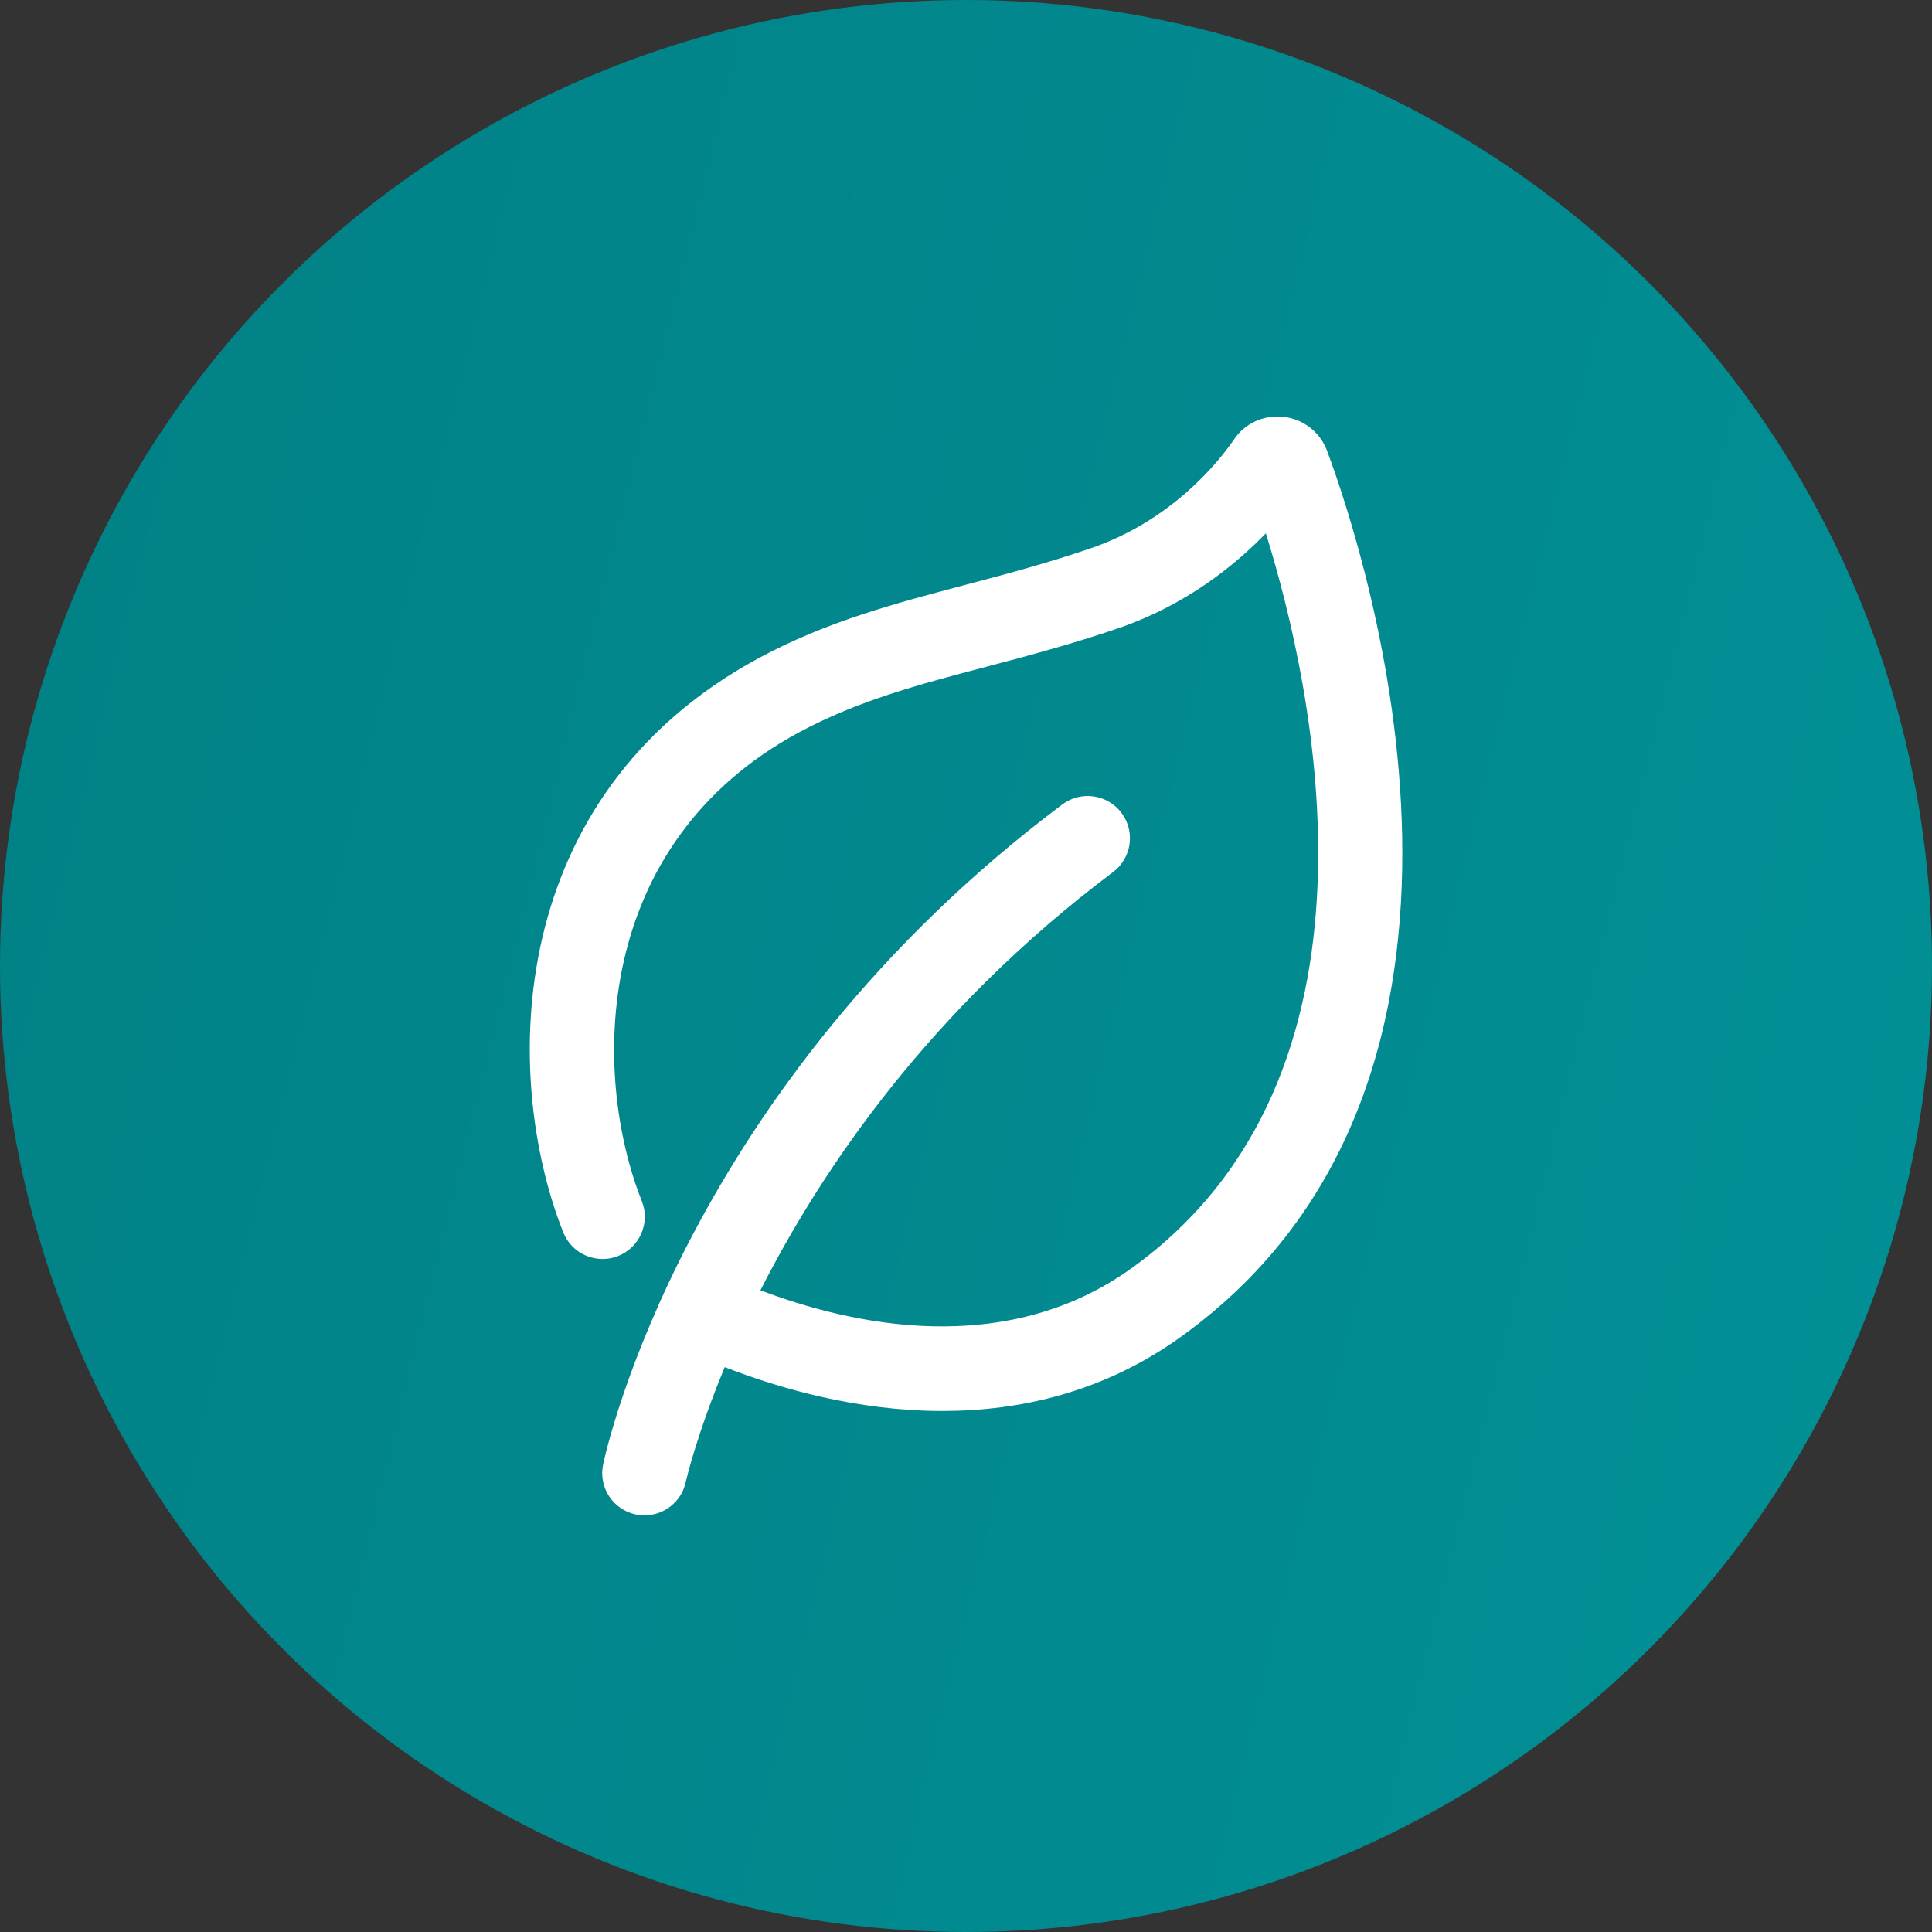 <svg width="40" height="40" viewBox="0 0 40 40" fill="none" xmlns="http://www.w3.org/2000/svg">
<rect x="0" y="0" width="40" height="40" fill="#333333" stroke="none"/>
<circle cx="20" cy="20" r="20" fill="url(#paint0_linear_401_20472)"/>
<path d="M24.453 27.675C22.854 28.826 21.121 29.213 19.513 29.213C17.744 29.213 16.132 28.744 15.005 28.305C14.416 29.725 14.204 30.656 14.198 30.681C14.111 31.093 13.747 31.374 13.343 31.374C13.283 31.374 13.223 31.368 13.162 31.355C12.69 31.256 12.387 30.793 12.487 30.32C12.553 30.004 14.198 22.507 21.994 16.655C22.381 16.365 22.929 16.444 23.219 16.83C23.509 17.216 23.431 17.765 23.045 18.055C19.253 20.902 17.021 24.199 15.744 26.714C17.58 27.413 20.789 28.155 23.432 26.254C28.973 22.269 27.217 14.283 26.208 11.041C25.551 11.722 24.552 12.52 23.18 12.998C22.196 13.335 21.296 13.573 20.426 13.803C19.001 14.179 17.772 14.504 16.551 15.158C12.252 17.475 12.244 22.234 13.288 24.868C13.467 25.318 13.246 25.826 12.797 26.005C12.349 26.182 11.839 25.963 11.661 25.514C10.387 22.298 10.416 16.477 15.722 13.618C17.125 12.866 18.511 12.499 19.978 12.111C20.818 11.889 21.687 11.659 22.607 11.343C24.259 10.768 25.21 9.587 25.543 9.107C25.761 8.771 26.163 8.579 26.588 8.632C27.009 8.684 27.355 8.969 27.49 9.373C28.27 11.477 31.83 22.371 24.453 27.675Z" fill="white"/>
<defs>
<linearGradient id="paint0_linear_401_20472" x1="-1.752" y1="-2.06" x2="52.806" y2="11.413" gradientUnits="userSpaceOnUse">
<stop stop-color="#018085"/>
<stop offset="1" stop-color="#019298"/>
</linearGradient>
</defs>
</svg>
